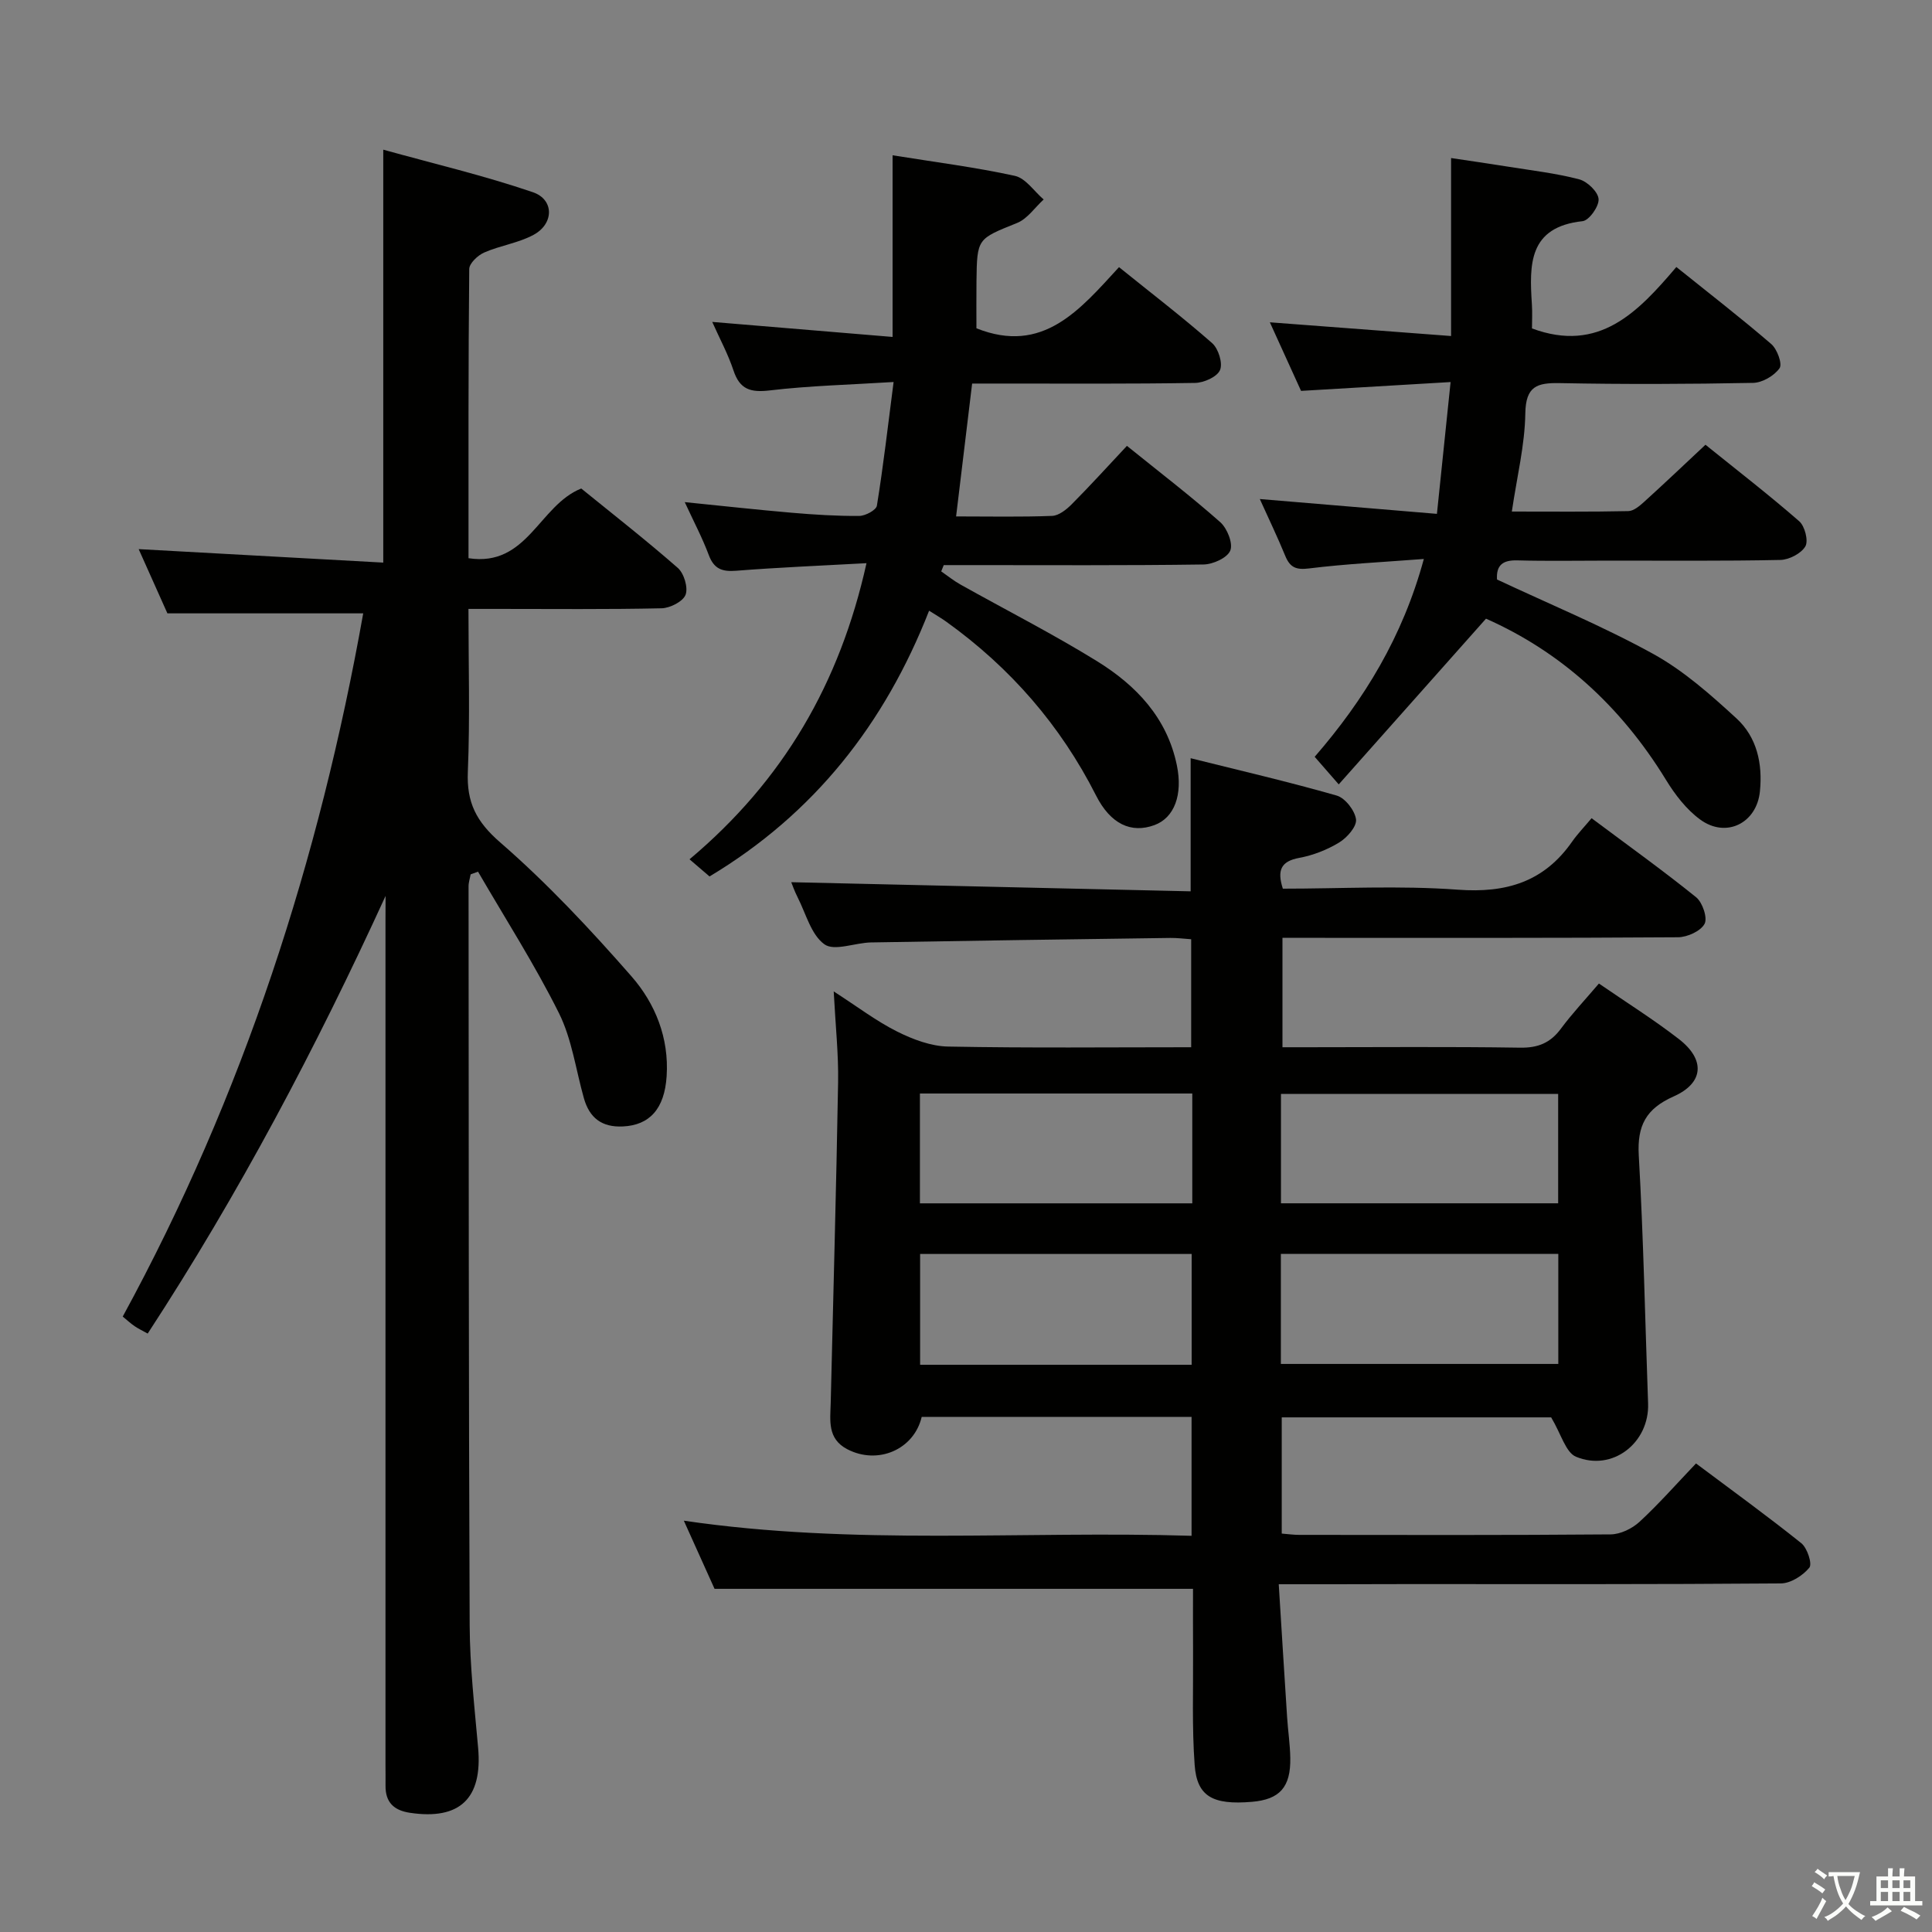<svg enable-background="new 0 0 400 400" viewBox="0 0 400 400" xmlns="http://www.w3.org/2000/svg"><rect x="0" y="0" width="400" height="400" fill="#808080" stroke="none"/><path d="m377.9 391.2c-.2.3-.4.5-.6.8-.7-.6-1.4-1-2.2-1.5.2-.3.4-.5.5-.8.6.4 1.4.8 2.3 1.5zm-1.8 6.1c-.2-.2-.5-.4-.9-.6.4-.6.8-1.2 1.2-1.9s.7-1.3.9-1.9c.3.3.5.5.8.7-.7 1.3-1.4 2.6-2 3.7zm2.2-9c-.3.3-.5.5-.6.8-.6-.6-1.3-1.1-2-1.5.3-.3.5-.5.6-.7.6.5 1.3.9 2 1.4zm.3.2v-.9h2 4.5c-.3 1.3-.6 2.5-1 3.6s-.9 2.1-1.4 3c.4.5 1 1 1.6 1.4s1.2.8 1.9 1.1c-.3.2-.5.4-.8.8-.4-.3-1-.7-1.6-1.2s-1.2-1.1-1.6-1.6c-.5.6-1.1 1.1-1.7 1.6s-1.4.9-2.1 1.4c-.1-.3-.3-.5-.7-.8.6-.2 1.2-.5 1.9-1s1.4-1.1 2-1.8c-.5-.8-.9-1.6-1.2-2.5s-.6-2-.8-3.2c-.4.1-.7.1-1 .1zm2.5 2.7c.3 1 .7 1.7 1 2.2.3-.5.6-1.1 1-2s.6-1.9.9-3h-3.2-.4c.1.9.3 1.8.7 2.8z" fill="#fbfcfa"/><path d="m396.5 388.5v1.5 3.6h1.5v.9c-.4 0-1 0-1.7 0h-7.9c-.5 0-.9 0-1.2 0v-.9h1.3v-3.5c0-.7 0-1.2 0-1.6h2.4c0-.8 0-1.4 0-1.7h1c0 .3-.1.8-.1 1.7h1.5c0-.8 0-1.4 0-1.7h1c0 .3-.1.9-.1 1.7zm-8.2 9.2c-.2-.3-.5-.5-.8-.8.8-.3 1.4-.6 1.9-.9s1-.7 1.4-1.1c.3.3.6.5.9.8-1.6 1-2.8 1.6-3.4 2zm2.6-6.8v-1.6h-1.5v1.6zm0 2.7v-1.9h-1.5v1.9zm2.4-2.7v-1.6h-1.5v1.6zm0 2.7v-1.9h-1.5v1.9zm.2 2 .7-.8c.4.2.9.5 1.6.8s1.3.7 1.8 1c-.3.3-.5.5-.8.8-.4-.3-1.5-1-3.3-1.8zm2-4.7v-1.6h-1.4v1.6zm0 2.7v-1.9h-1.4v1.9z" fill="#fbfcfa"/><g fill="#010100"><path d="m264.75 328c.6 9.64 1.15 18.57 1.73 27.5.18 2.82.61 5.62.66 8.44.11 6.08-2.19 8.63-7.96 9.11-8.08.68-11.37-1.1-11.84-7.64-.57-7.79-.28-15.64-.33-23.47-.03-4.46-.01-8.93-.01-12.99-33.12 0-65.82 0-99.06 0-1.73-3.83-3.82-8.49-6.36-14.11 35.32 5.2 70.1 2.06 105.12 3.13 0-8.54 0-16.44 0-24.62-18.75 0-37.32 0-55.87 0-1.61 6.81-9.12 9.97-15.4 6.7-4.19-2.18-3.53-5.98-3.44-9.61.52-22.12 1.15-44.24 1.53-66.37.1-5.79-.53-11.59-.91-18.81 4.96 3.2 8.84 6.16 13.13 8.31 3.26 1.63 7.02 3.05 10.59 3.11 16.63.32 33.28.14 50.29.14 0-7.56 0-14.78 0-22.36-1.46-.1-2.9-.29-4.35-.27-20.64.28-41.29.57-61.93.93-3.3.06-7.59 1.87-9.65.39-2.76-1.98-3.83-6.35-5.55-9.73-.67-1.32-1.15-2.73-1.32-3.13 27.36.63 55 1.26 82.69 1.89 0-9.58 0-18.15 0-27.56 9.97 2.49 20.17 4.85 30.23 7.73 1.76.5 3.78 3.11 4.01 4.94.18 1.47-1.86 3.79-3.49 4.78-2.5 1.52-5.41 2.66-8.29 3.19-3.79.7-4.59 2.59-3.37 6.37 11.98 0 24.16-.68 36.23.21 10.01.74 17.83-1.61 23.64-9.92 1.13-1.62 2.53-3.06 4.05-4.88 7.69 5.75 14.83 10.86 21.65 16.37 1.32 1.07 2.4 4.29 1.74 5.51-.82 1.51-3.57 2.75-5.49 2.77-25.49.18-50.99.12-76.49.12-1.65 0-3.31 0-5.41 0v22.65h5.19c14.66 0 29.33-.14 43.99.09 3.72.06 6.27-.97 8.46-3.92 2.36-3.18 5.09-6.08 7.88-9.36 5.72 3.94 11.35 7.46 16.57 11.51 5.49 4.26 5.16 9.09-1.11 11.87-5.72 2.54-7.56 6.04-7.21 12.21.98 17.1 1.31 34.23 1.93 51.35.29 8.15-7.38 14.18-14.93 11.03-2.13-.89-3.06-4.68-5.14-8.15-17.44 0-36.47 0-55.78 0v24.06c1.35.11 2.47.27 3.6.27 21.5.02 42.99.08 64.49-.1 2.03-.02 4.45-1.19 5.98-2.6 4.03-3.72 7.66-7.86 11.7-12.09 7.61 5.7 14.85 10.94 21.81 16.52 1.23.99 2.29 4.27 1.66 5.05-1.34 1.64-3.85 3.25-5.89 3.27-25.99.21-51.99.14-77.99.14-8.34.03-16.65.03-25.98.03zm.44-45.61h57.44c0-7.86 0-15.28 0-22.79-19.31 0-38.31 0-57.44 0zm.02-33.26h57.39c0-7.86 0-15.27 0-22.65-19.32 0-38.31 0-57.39 0zm-18.49 10.49c-18.94 0-37.6 0-56.22 0v22.94h56.22c0-7.79 0-15.33 0-22.94zm.13-33.22c-19.08 0-37.64 0-56.39 0v22.74h56.39c0-7.76 0-15.06 0-22.74z"/><path d="m79.83 185.49c-14.39 31.42-30.37 61.7-49.25 90.61-1.01-.56-1.9-.98-2.71-1.53s-1.53-1.23-2.46-1.99c25-45.86 40.73-94.72 49.79-145.59-13.54 0-26.59 0-40.54 0-1.69-3.78-3.83-8.55-5.95-13.3 17.02.94 33.67 1.86 50.64 2.79 0-28.78 0-56.48 0-85.49 10.49 2.91 20.89 5.36 30.96 8.8 4.47 1.52 4.4 6.54.16 8.83-3.15 1.7-6.91 2.21-10.22 3.66-1.33.58-3.09 2.24-3.1 3.42-.2 19.81-.15 39.62-.15 59.87 12.21 1.87 14.58-10.94 23.34-14.43 6.42 5.22 13.37 10.64 19.99 16.44 1.29 1.13 2.17 4.07 1.61 5.56-.54 1.4-3.21 2.76-4.97 2.8-11.32.25-22.66.13-33.99.13-1.8 0-3.59 0-5.99 0 0 11.52.33 22.64-.13 33.73-.26 6.34 1.73 10.3 6.71 14.62 9.74 8.46 18.65 17.99 27.17 27.72 4.93 5.64 7.8 12.76 7.28 20.68-.44 6.76-3.53 10.14-9.06 10.4-4.37.21-6.92-1.78-8.07-5.84-1.67-5.9-2.48-12.23-5.17-17.63-5.01-10.05-11.1-19.55-16.75-29.28-.51.19-1.02.37-1.53.56-.15.84-.44 1.68-.43 2.52.04 50.98.01 101.97.23 152.95.04 8.46 1 16.92 1.75 25.37.93 10.47-3.77 15-14.12 13.45-3.34-.5-5.09-2.19-5.05-5.62.02-1.5-.01-3-.01-4.5 0-58.15 0-116.3 0-174.45.02-1.77.02-3.52.02-5.26z"/><path d="m146.9 181.46c-1.46-1.25-2.69-2.31-4.14-3.55 19.44-16.34 31.11-36.44 36.64-61.31-9.47.52-18.26.88-27.01 1.57-2.92.23-4.58-.4-5.65-3.27-1.33-3.55-3.12-6.93-4.97-10.94 7.77.78 14.96 1.58 22.18 2.2 4.64.4 9.3.69 13.94.66 1.28-.01 3.51-1.21 3.66-2.12 1.32-8.13 2.26-16.33 3.46-25.61-9.18.57-17.44.77-25.62 1.74-3.97.47-6.22-.17-7.53-4.13-1.13-3.41-2.87-6.61-4.4-10.05 12.46 1.04 24.5 2.04 37.34 3.11 0-12.64 0-24.94 0-37.61 8.73 1.41 17.11 2.46 25.32 4.26 2.24.49 3.98 3.2 5.96 4.89-1.82 1.66-3.37 4.01-5.52 4.87-8.2 3.31-8.28 3.13-8.39 12.08-.04 3.32-.01 6.65-.01 9.72 13.79 5.51 21.47-3.91 29.52-12.66 6.73 5.43 13.19 10.38 19.29 15.74 1.29 1.14 2.23 4.15 1.62 5.57-.6 1.41-3.34 2.63-5.17 2.66-13.33.22-26.66.13-40 .13-1.97 0-3.94 0-6.15 0-1.13 9.32-2.19 18.14-3.32 27.51 6.95 0 13.41.14 19.87-.11 1.39-.05 2.96-1.3 4.05-2.39 3.85-3.87 7.52-7.92 11.45-12.11 7.04 5.68 13.37 10.53 19.32 15.8 1.43 1.27 2.68 4.38 2.08 5.87-.6 1.51-3.59 2.87-5.55 2.89-16.16.23-32.33.13-48.5.13-1.76 0-3.52 0-5.28 0-.17.43-.35.87-.52 1.3 1.32.91 2.58 1.94 3.98 2.72 9.42 5.28 19.08 10.19 28.26 15.86 8.09 5 14.52 11.7 16.55 21.58 1.25 6.07-.51 10.85-4.65 12.37-4.82 1.77-9.09-.22-12.08-6.12-7.37-14.56-17.76-26.47-30.98-35.97-1.06-.76-2.19-1.41-3.59-2.3-9.18 23.44-23.79 42.03-45.46 55.02z"/><path d="m307.66 128.09c-10.11 11.38-20.01 22.51-30.49 34.31-2.22-2.55-3.48-4-4.98-5.71 10.25-11.83 18.23-24.86 22.6-40.96-8.34.64-16.1 1.01-23.78 1.96-2.72.34-3.94-.23-4.92-2.62-1.57-3.83-3.37-7.57-5.26-11.75 12.33 1.03 24.24 2.03 36.67 3.07.97-9.4 1.85-17.88 2.83-27.29-10.8.64-20.69 1.23-30.96 1.83-2.12-4.66-4.3-9.45-6.46-14.2 12.6.95 24.95 1.89 37.52 2.84 0-12.66 0-24.38 0-36.85 3.84.58 7.84 1.15 11.82 1.79 4.92.79 9.91 1.36 14.71 2.62 1.67.44 3.9 2.58 4.01 4.08.12 1.5-1.96 4.43-3.31 4.58-11.23 1.21-11.03 9-10.5 17.19.12 1.79.02 3.6.02 5.02 13.9 5.16 21.95-3.38 29.89-12.72 6.84 5.5 13.39 10.56 19.65 15.95 1.22 1.05 2.34 4.12 1.72 5-1.11 1.57-3.56 3-5.47 3.04-13.33.26-26.66.31-39.99.05-4.75-.09-7.09.61-7.18 6.28-.1 6.56-1.73 13.1-2.79 20.31 8.23 0 16.17.08 24.11-.09 1.11-.02 2.33-1.06 3.26-1.9 4.17-3.78 8.26-7.66 12.72-11.84 6.61 5.33 13.17 10.4 19.41 15.84 1.16 1.01 1.94 4.05 1.27 5.2-.87 1.48-3.36 2.77-5.18 2.81-11.83.25-23.66.13-35.49.14-6.33 0-12.67.12-18.99-.05-2.99-.08-4.37 1-4.18 3.96 10.82 5.08 21.89 9.65 32.31 15.39 6.3 3.47 11.89 8.43 17.24 13.34 4.25 3.89 5.47 9.37 4.88 15.16-.66 6.55-6.99 9.76-12.39 5.79-2.85-2.09-5.2-5.16-7.07-8.22-9.43-15.38-21.9-26.55-37.25-33.35z"/></g></svg>